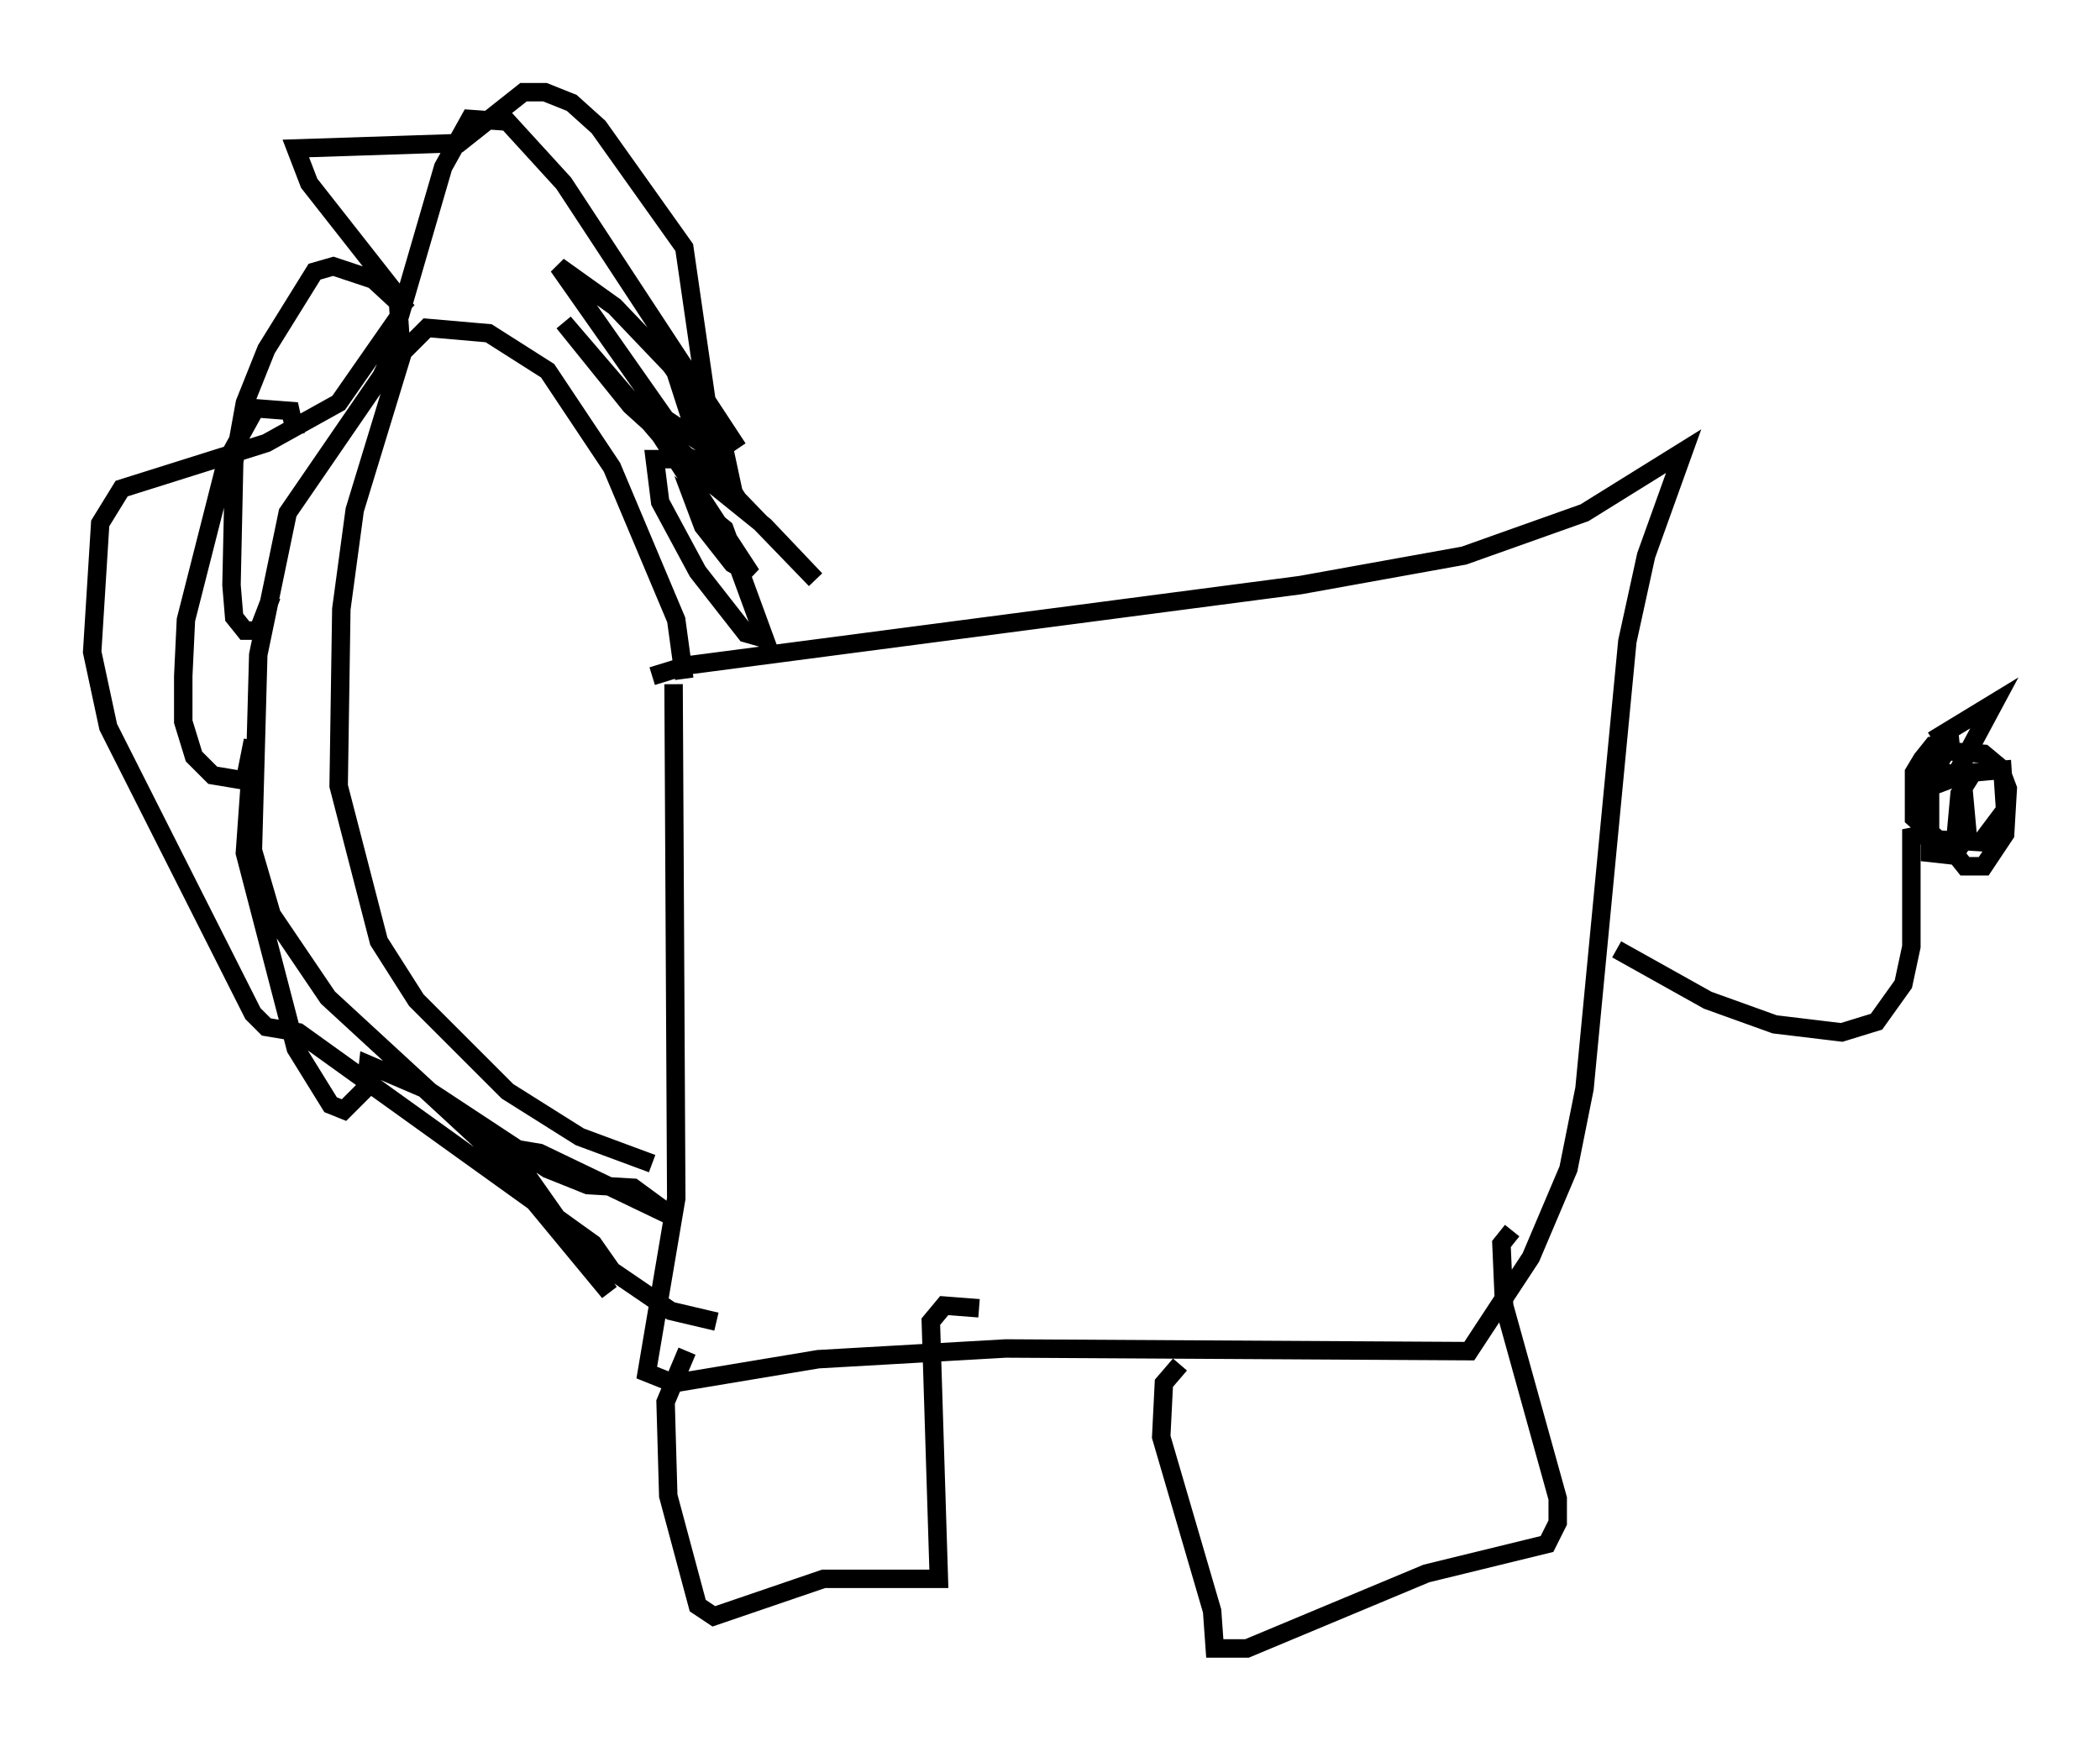 <?xml version="1.0" encoding="utf-8" ?>
<svg baseProfile="full" height="94.391" version="1.1" width="113.855" xmlns="http://www.w3.org/2000/svg" xmlns:ev="http://www.w3.org/2001/xml-events" xmlns:xlink="http://www.w3.org/1999/xlink"><defs /><rect fill="white" height="94.391" width="113.855" x="0" y="0" /><path d="M37.1, 36.084 m-0.581, 1.017 l0.145, 27.888 -1.598, 9.441 l1.453, 0.581 7.844, -1.307 l10.168, -0.581 25.128, 0.145 l3.341, -5.084 2.034, -4.793 l0.872, -4.358 2.324, -24.257 l1.017, -4.648 2.034, -5.665 l-5.374, 3.341 -6.536, 2.324 l-8.86, 1.598 -33.263, 4.358 l-1.888, 0.581 m1.888, 36.603 l-1.162, 2.76 0.145, 5.084 l1.598, 5.955 0.872, 0.581 l5.955, -2.034 6.246, 0.0 l-0.436, -13.944 0.726, -0.872 l1.888, 0.145 m10.894, 3.05 l-0.872, 1.017 -0.145, 2.905 l2.76, 9.441 0.145, 2.034 l1.743, 0.0 9.732, -4.067 l6.536, -1.598 0.581, -1.162 l0.0, -1.307 -2.905, -10.458 l-0.145, -3.341 0.581, -0.726 m5.665, -15.251 l4.939, 2.76 3.631, 1.307 l3.631, 0.436 1.888, -0.581 l1.453, -2.034 0.436, -2.034 l0.0, -5.955 0.726, -0.145 m1.888, -4.939 l-1.453, 0.145 -0.581, 0.726 l-0.436, 0.726 0.0, 2.469 l1.307, 1.162 2.324, 0.145 l1.307, -1.743 -0.145, -2.179 l-1.598, 0.145 -0.726, 1.162 l-0.291, 3.196 0.581, 0.726 l1.017, 0.0 1.162, -1.743 l0.145, -2.469 -0.436, -1.162 l-0.872, -0.726 -2.034, -0.145 l-0.872, 1.453 0.0, 4.067 l1.307, 0.145 0.726, -1.162 l-0.291, -3.196 -1.017, -0.145 l-0.581, 0.726 1.162, -0.436 l2.179, -4.067 -3.341, 2.034 m-67.687, -3.341 l-0.436, -3.196 -3.486, -8.279 l-3.486, -5.229 -3.196, -2.034 l-3.341, -0.291 -1.307, 1.307 l-2.615, 8.57 -0.726, 5.374 l-0.145, 9.587 2.179, 8.425 l2.034, 3.196 4.939, 4.939 l3.922, 2.469 3.922, 1.453 m-13.218, -46.19 l-1.888, -1.743 -2.179, -0.726 l-1.017, 0.291 -2.615, 4.212 l-1.162, 2.905 -0.581, 3.196 l-0.145, 6.682 0.145, 1.743 l0.581, 0.726 0.726, 0.0 l0.726, -1.888 m1.307, -8.715 l-0.291, -1.307 -1.888, -0.145 l-1.598, 2.905 -2.179, 8.57 l-0.145, 3.05 0.0, 2.469 l0.581, 1.888 1.017, 1.017 l1.743, 0.291 0.436, -2.179 l-0.436, 6.101 2.76, 10.603 l1.888, 3.05 0.726, 0.291 l1.162, -1.162 0.145, -1.307 l3.05, 1.307 3.777, 3.486 l6.246, 7.553 -5.52, -7.844 l1.743, 0.291 7.263, 3.486 l-2.179, -1.598 -2.469, -0.145 l-2.179, -0.872 -6.391, -4.212 l-5.52, -5.084 -3.05, -4.503 l-1.017, -3.486 0.291, -10.603 l1.598, -7.698 5.084, -7.408 l1.017, -2.179 -0.145, -2.179 l-4.793, -6.101 -0.726, -1.888 l8.86, -0.291 3.486, -2.76 l1.162, 0.0 1.453, 0.581 l1.453, 1.307 4.648, 6.536 l1.598, 11.039 -2.615, -1.743 l-5.81, -8.279 3.05, 2.179 l3.05, 3.196 2.76, 3.922 l0.436, 2.034 -2.324, -1.017 l-3.05, -2.76 -3.631, -4.503 l5.229, 6.101 4.939, 7.553 l-1.017, -0.581 -1.598, -2.034 l-0.436, -1.162 1.598, 1.307 l2.179, 5.955 -1.017, -0.291 l-2.615, -3.341 -2.034, -3.777 l-0.291, -2.324 1.453, 0.0 l4.503, 3.631 2.76, 2.905 l-4.212, -4.358 -2.324, -3.631 l-1.453, -4.503 3.777, 5.374 l-9.441, -14.38 -3.05, -3.341 l-2.034, -0.145 -1.453, 2.615 l-2.324, 7.989 -3.341, 4.793 l-3.922, 2.179 -7.844, 2.469 l-1.162, 1.888 -0.436, 6.972 l0.872, 4.067 7.844, 15.542 l0.726, 0.726 1.743, 0.291 l15.978, 11.475 1.017, 1.453 l3.196, 2.179 2.469, 0.581 " fill="none" stroke="black" stroke-width="1" /></svg>